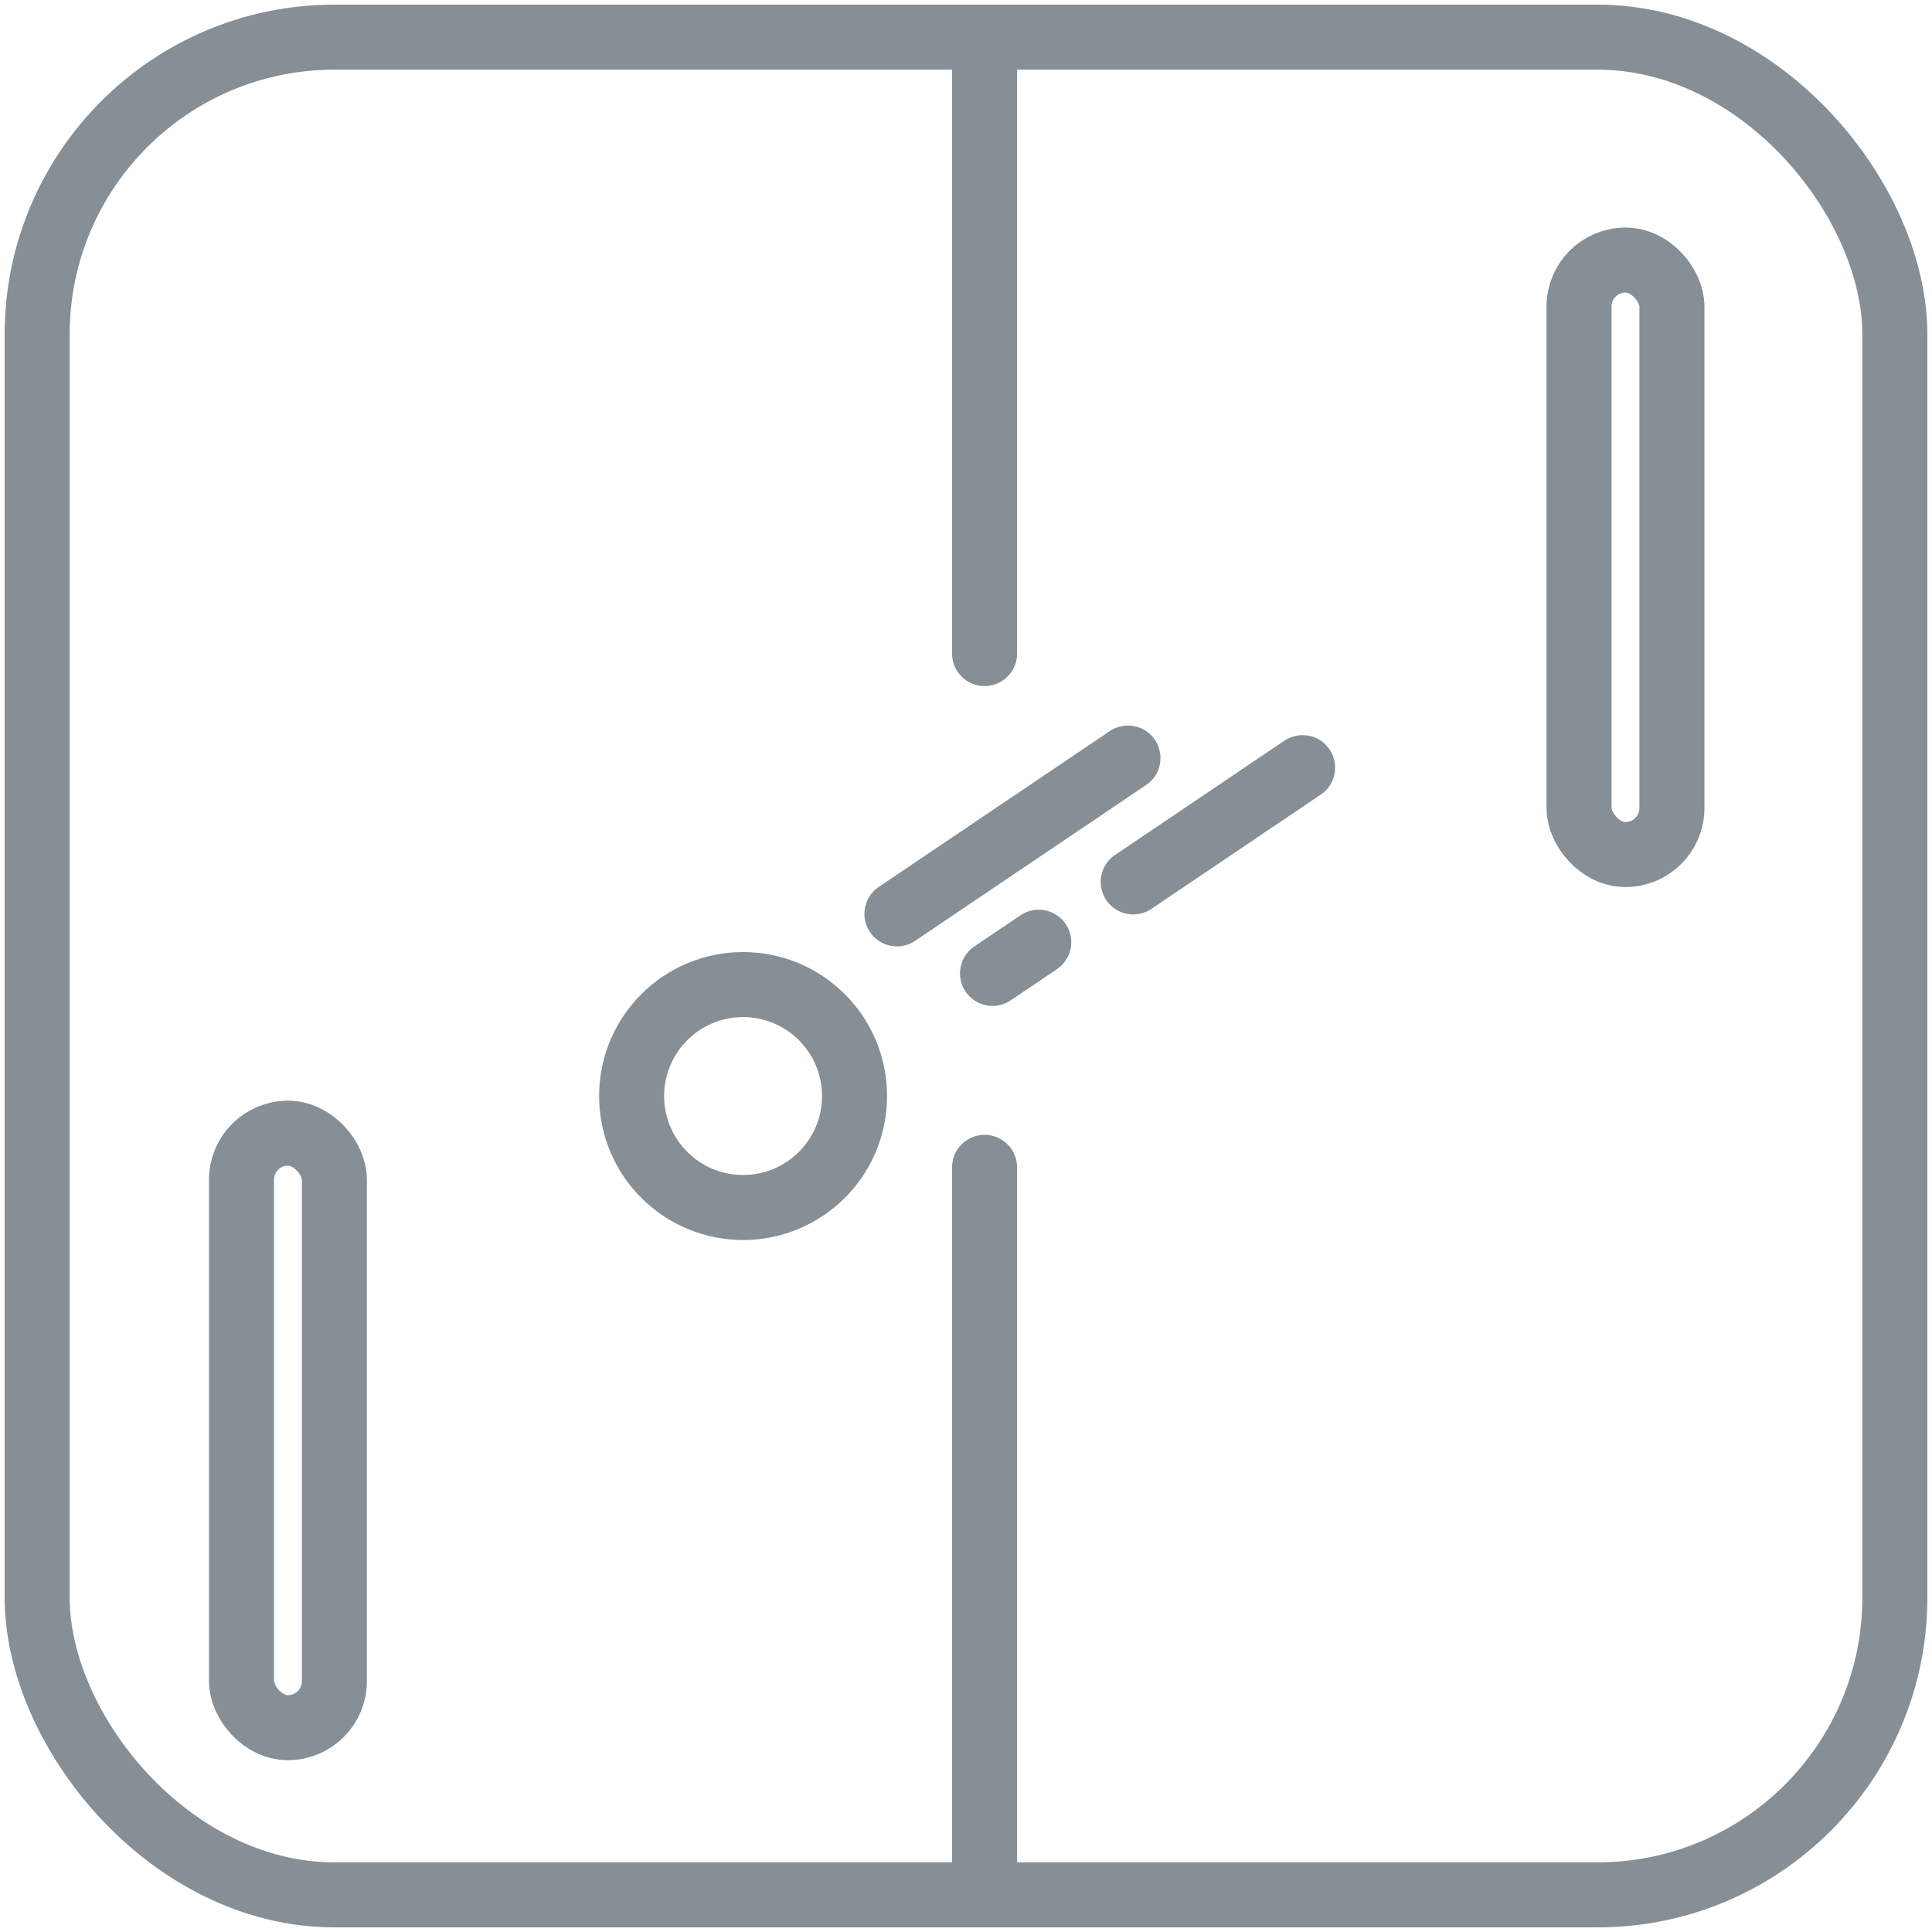 <?xml version="1.0" encoding="UTF-8"?>
<svg width="104px" height="104px" viewBox="0 0 104 104" version="1.1" xmlns="http://www.w3.org/2000/svg" xmlns:xlink="http://www.w3.org/1999/xlink">
    <!-- Generator: Sketch 46 (44423) - http://www.bohemiancoding.com/sketch -->
    <title>gaming-26</title>
    <desc>Created with Sketch.</desc>
    <defs></defs>
    <g id="ALL" stroke="none" stroke-width="1" fill="none" fill-rule="evenodd" stroke-linecap="round" stroke-linejoin="round">
        <g id="Secondary" transform="translate(-7791, -5661)" stroke="#868E96" stroke-width="3.5">
            <g id="gaming-26" transform="translate(7793, 5663)">
                <rect id="Layer-1" x="0" y="0" width="100" height="100" rx="16"></rect>
                <rect id="Layer-2" x="83" y="12" width="5" height="32" rx="2.5"></rect>
                <rect id="Layer-3" x="11" y="59" width="5" height="32" rx="2.5"></rect>
                <path d="M51,0 L51,33.18 M51,60.838 L51,99.998" id="Layer-4"></path>
                <circle id="Layer-5" cx="38" cy="57" r="6"></circle>
                <path d="M46.282,47.194 L58.718,38.806" id="Layer-6"></path>
                <path d="M51.427,50.398 L53.915,48.72" id="Layer-7"></path>
                <path d="M59,45.474 L68.119,39.322" id="Layer-8"></path>
            </g>
        </g>
    </g>
</svg>